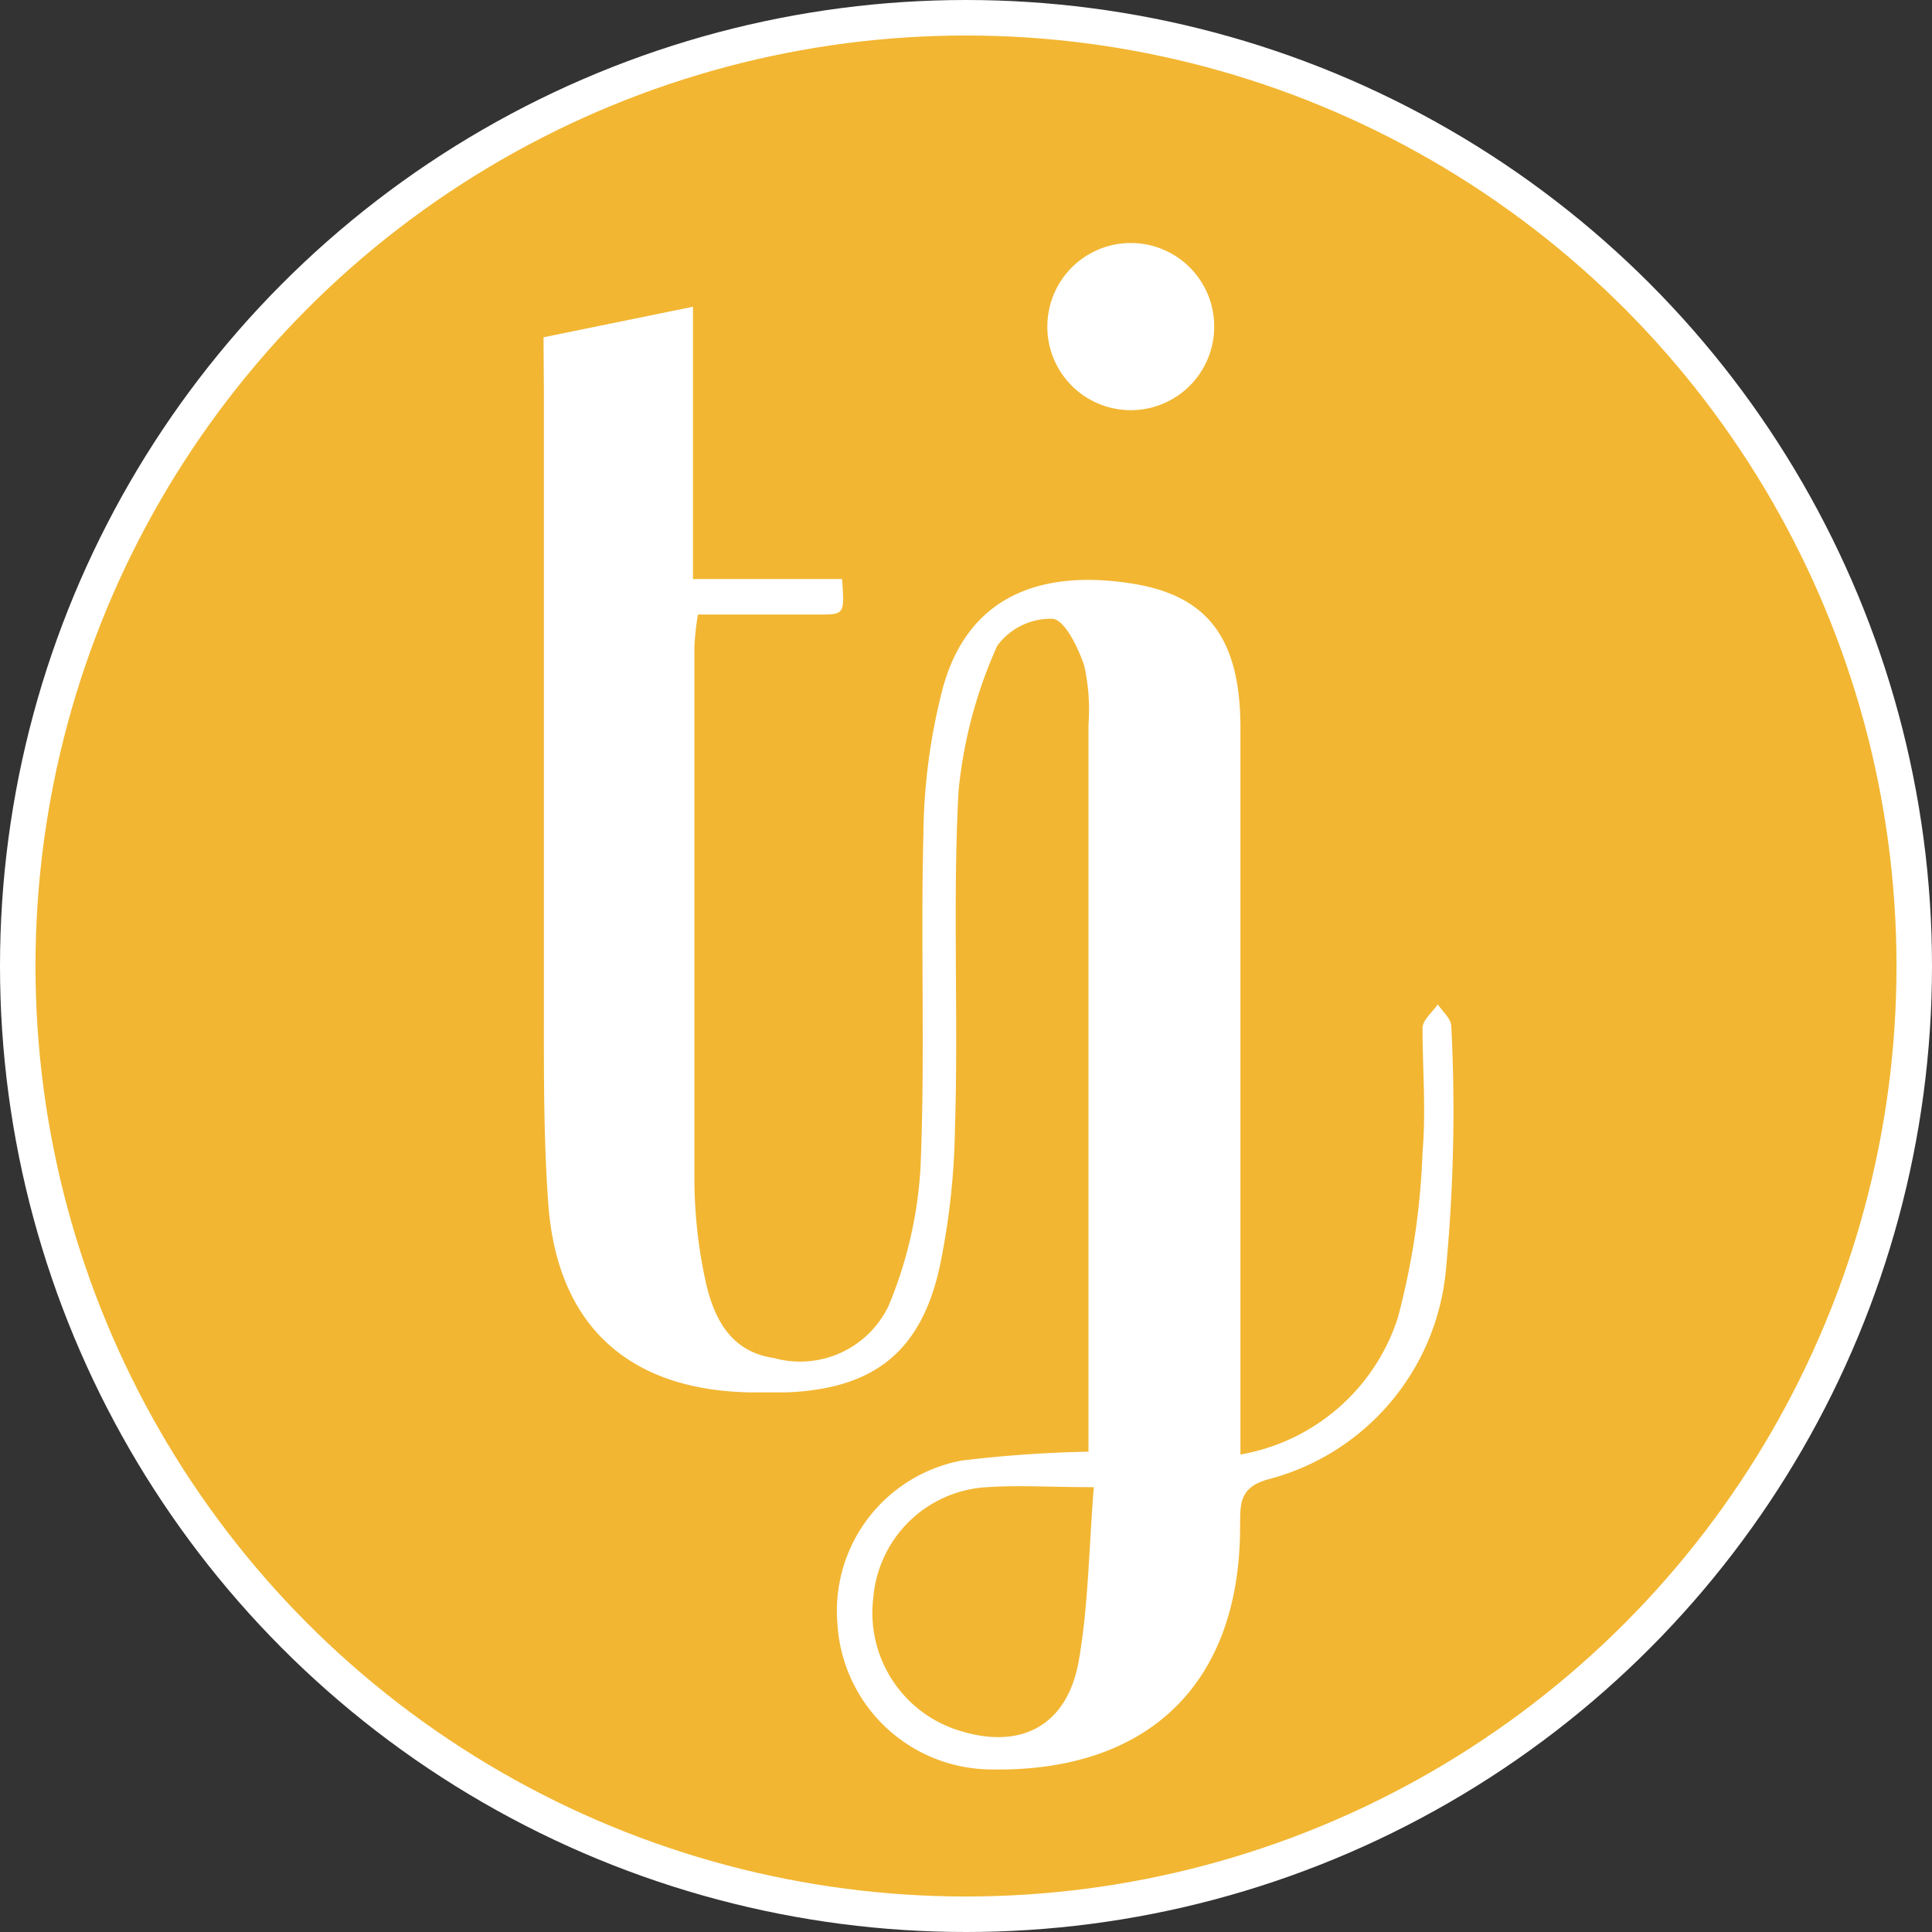 <svg id="Layer_1" data-name="Layer 1" xmlns="http://www.w3.org/2000/svg" viewBox="0 0 54.42 54.42">
  <rect x="0" y="0" width="54.42" height="54.42" fill="#333333" stroke="none"/>
  <defs>
    <style>
      .cls-1 {
        fill: #f2b632;
        stroke: #fff;
        stroke-miterlimit: 10;
      }

      .cls-2 {
        fill: #fff;
      }
    </style>
  </defs>
  <title>Artboard 2</title>
  <g>
    <circle class="cls-1" cx="27.21" cy="27.21" r="26.71"/>
    <g>
      <path class="cls-2" d="M15.31,9.5l4.21-.86v7.67h4.2c.07,1,.07,1-.67,1-1.12,0-2.23,0-3.39,0a7.16,7.16,0,0,0-.1.91c0,5,0,10,0,15a13.67,13.67,0,0,0,.31,2.85c.22,1,.67,2,1.92,2.18a2.76,2.76,0,0,0,3.24-1.47,11.84,11.84,0,0,0,.9-3.92c.13-3.11,0-6.24.08-9.35a16.92,16.92,0,0,1,.55-4.14c.66-2.4,2.52-3.36,5.28-2.94,2.11.32,3.08,1.47,3.1,4,0,6.32,0,12.64,0,19v1.54a5.68,5.68,0,0,0,4.43-3.84,20.83,20.83,0,0,0,.7-4.69c.1-1.15,0-2.32,0-3.48,0-.23.28-.45.43-.67.13.2.38.41.38.62a47.16,47.16,0,0,1-.16,6.94,6.73,6.73,0,0,1-5,5.82c-.84.23-.78.73-.79,1.34,0,4.45-2.63,6.94-7.09,6.83a4.36,4.36,0,0,1-4.25-4.08,4.31,4.31,0,0,1,3.5-4.62,35.51,35.51,0,0,1,3.57-.25V39.49q0-9.54,0-19.08a5.69,5.69,0,0,0-.12-1.66c-.17-.51-.55-1.29-.89-1.32a1.87,1.87,0,0,0-1.56.76A13,13,0,0,0,27,22.28c-.17,3.16,0,6.32-.1,9.48a20.64,20.64,0,0,1-.43,3.92c-.53,2.41-1.87,3.44-4.31,3.54H21.11c-3.44-.07-5.44-1.92-5.67-5.37-.13-1.83-.12-3.67-.12-5.51,0-5.76,0-11.52,0-17.28Zm15.5,32.39c-1.21,0-2.13-.06-3,0A3.4,3.4,0,0,0,24.6,45a3.47,3.47,0,0,0,2.25,3.69c1.8.64,3.18,0,3.53-1.87C30.66,45.23,30.67,43.63,30.81,41.89Z"/>
      <path class="cls-2" d="M34.2,9.13A2.35,2.35,0,1,1,29.51,9a2.35,2.35,0,0,1,4.69.1Z"/>
    </g>
  </g>
</svg>

